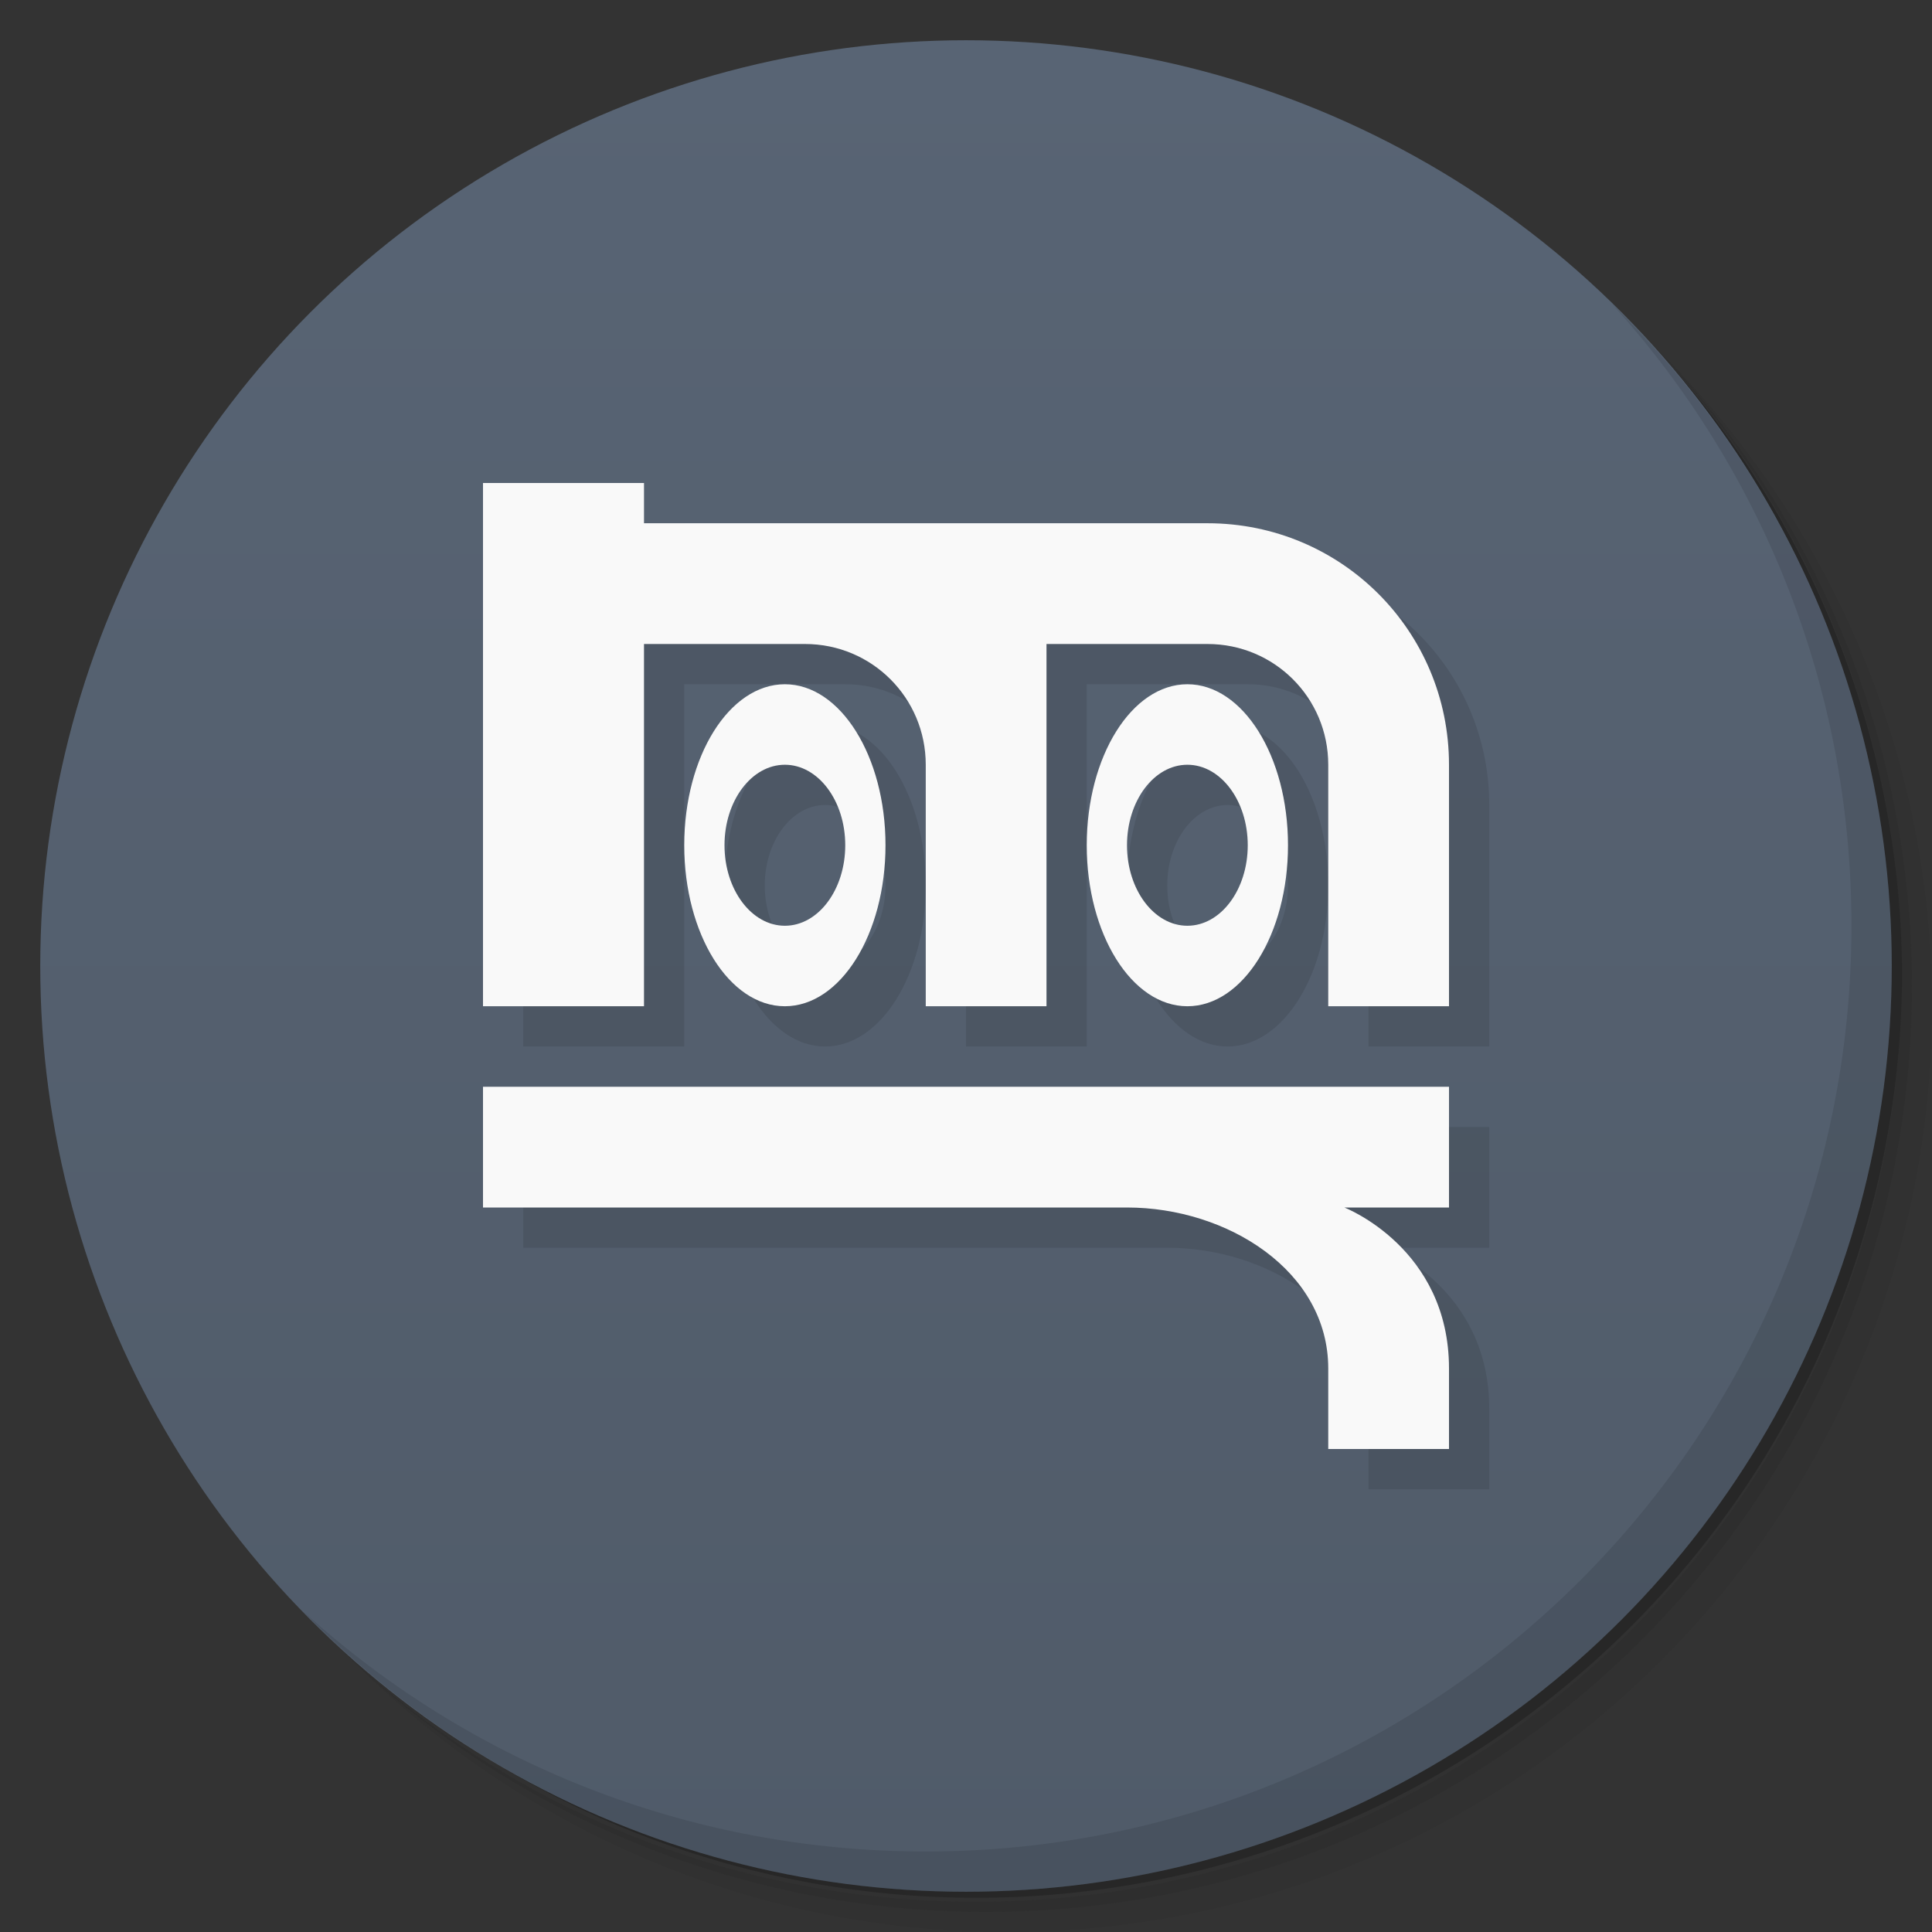 <svg version="1.1" viewBox="0 0 48 48" xmlns="http://www.w3.org/2000/svg">
 <rect x="0" y="0" width="48" height="48" fill="#333333" stroke="none"/>
 <defs>
  <linearGradient id="bg" x2="0" y1="1" y2="47" gradientUnits="userSpaceOnUse">
   <stop style="stop-color:#586474" offset="0"/>
   <stop style="stop-color:#505b69" offset="1"/>
  </linearGradient>
 </defs>
 <path d="m36.31 5c5.859 4.062 9.688 10.831 9.688 18.5 0 12.426-10.07 22.5-22.5 22.5-7.669 0-14.438-3.828-18.5-9.688 1.037 1.822 2.306 3.499 3.781 4.969 4.085 3.712 9.514 5.969 15.469 5.969 12.703 0 23-10.298 23-23 0-5.954-2.256-11.384-5.969-15.469-1.469-1.475-3.147-2.744-4.969-3.781zm4.969 3.781c3.854 4.113 6.219 9.637 6.219 15.719 0 12.703-10.297 23-23 23-6.081 0-11.606-2.364-15.719-6.219 4.16 4.144 9.883 6.719 16.219 6.719 12.703 0 23-10.298 23-23 0-6.335-2.575-12.06-6.719-16.219z" style="opacity:.05"/>
 <path d="m41.28 8.781c3.712 4.085 5.969 9.514 5.969 15.469 0 12.703-10.297 23-23 23-5.954 0-11.384-2.256-15.469-5.969 4.113 3.854 9.637 6.219 15.719 6.219 12.703 0 23-10.298 23-23 0-6.081-2.364-11.606-6.219-15.719z" style="opacity:.1"/>
 <path d="m31.25 2.375c8.615 3.154 14.75 11.417 14.75 21.13 0 12.426-10.07 22.5-22.5 22.5-9.708 0-17.971-6.135-21.12-14.75a23 23 0 0 0 44.875-7 23 23 0 0 0-16-21.875z" style="opacity:.2"/>
 <circle cx="24" cy="24" r="23" style="fill:url(#bg)"/>
 <path d="m40.03 7.531c3.712 4.084 5.969 9.514 5.969 15.469 0 12.703-10.297 23-23 23-5.954 0-11.384-2.256-15.469-5.969 4.178 4.291 10.01 6.969 16.469 6.969 12.703 0 23-10.298 23-23 0-6.462-2.677-12.291-6.969-16.469z" style="opacity:.1"/>
 <path d="m13 13v13h4v-9h4c1.662 0 3 1.338 3 3v6h3v-9h4c1.662 0 3 1.338 3 3v6h3v-6c0-3.324-2.676-6-6-6h-14v-1zm7.5 5c-1.381 0-2.5 1.791-2.5 4s1.119 4 2.5 4 2.5-1.791 2.5-4-1.119-4-2.5-4zm10 0c-1.381 0-2.5 1.791-2.5 4s1.119 4 2.5 4 2.5-1.791 2.5-4-1.119-4-2.5-4zm-10 2c0.828 0 1.5 0.895 1.5 2s-0.672 2-1.5 2-1.5-0.895-1.5-2 0.672-2 1.5-2zm10 0c0.828 0 1.5 0.895 1.5 2s-0.672 2-1.5 2-1.5-0.895-1.5-2 0.672-2 1.5-2zm-17.5 8v3h16c2.5 0 5 1.581 5 4v2h3v-2c0-3-2.6-4-2.6-4h2.6v-3z" style="opacity:.1;paint-order:normal"/>
 <path d="m12 12v13h4v-9h4c1.662 0 3 1.338 3 3v6h3v-9h4c1.662 0 3 1.338 3 3v6h3v-6c0-3.324-2.676-6-6-6h-14v-1zm7.5 5c-1.381 0-2.5 1.791-2.5 4s1.119 4 2.5 4 2.5-1.791 2.5-4-1.119-4-2.5-4zm10 0c-1.381 0-2.5 1.791-2.5 4s1.119 4 2.5 4 2.5-1.791 2.5-4-1.119-4-2.5-4zm-10 2c0.828 0 1.5 0.895 1.5 2s-0.672 2-1.5 2-1.5-0.895-1.5-2 0.672-2 1.5-2zm10 0c0.828 0 1.5 0.895 1.5 2s-0.672 2-1.5 2-1.5-0.895-1.5-2 0.672-2 1.5-2zm-17.5 8v3h16c2.5 0 5 1.581 5 4v2h3v-2c0-3-2.6-4-2.6-4h2.6v-3z" style="fill:#f9f9f9;paint-order:normal"/>
</svg>
